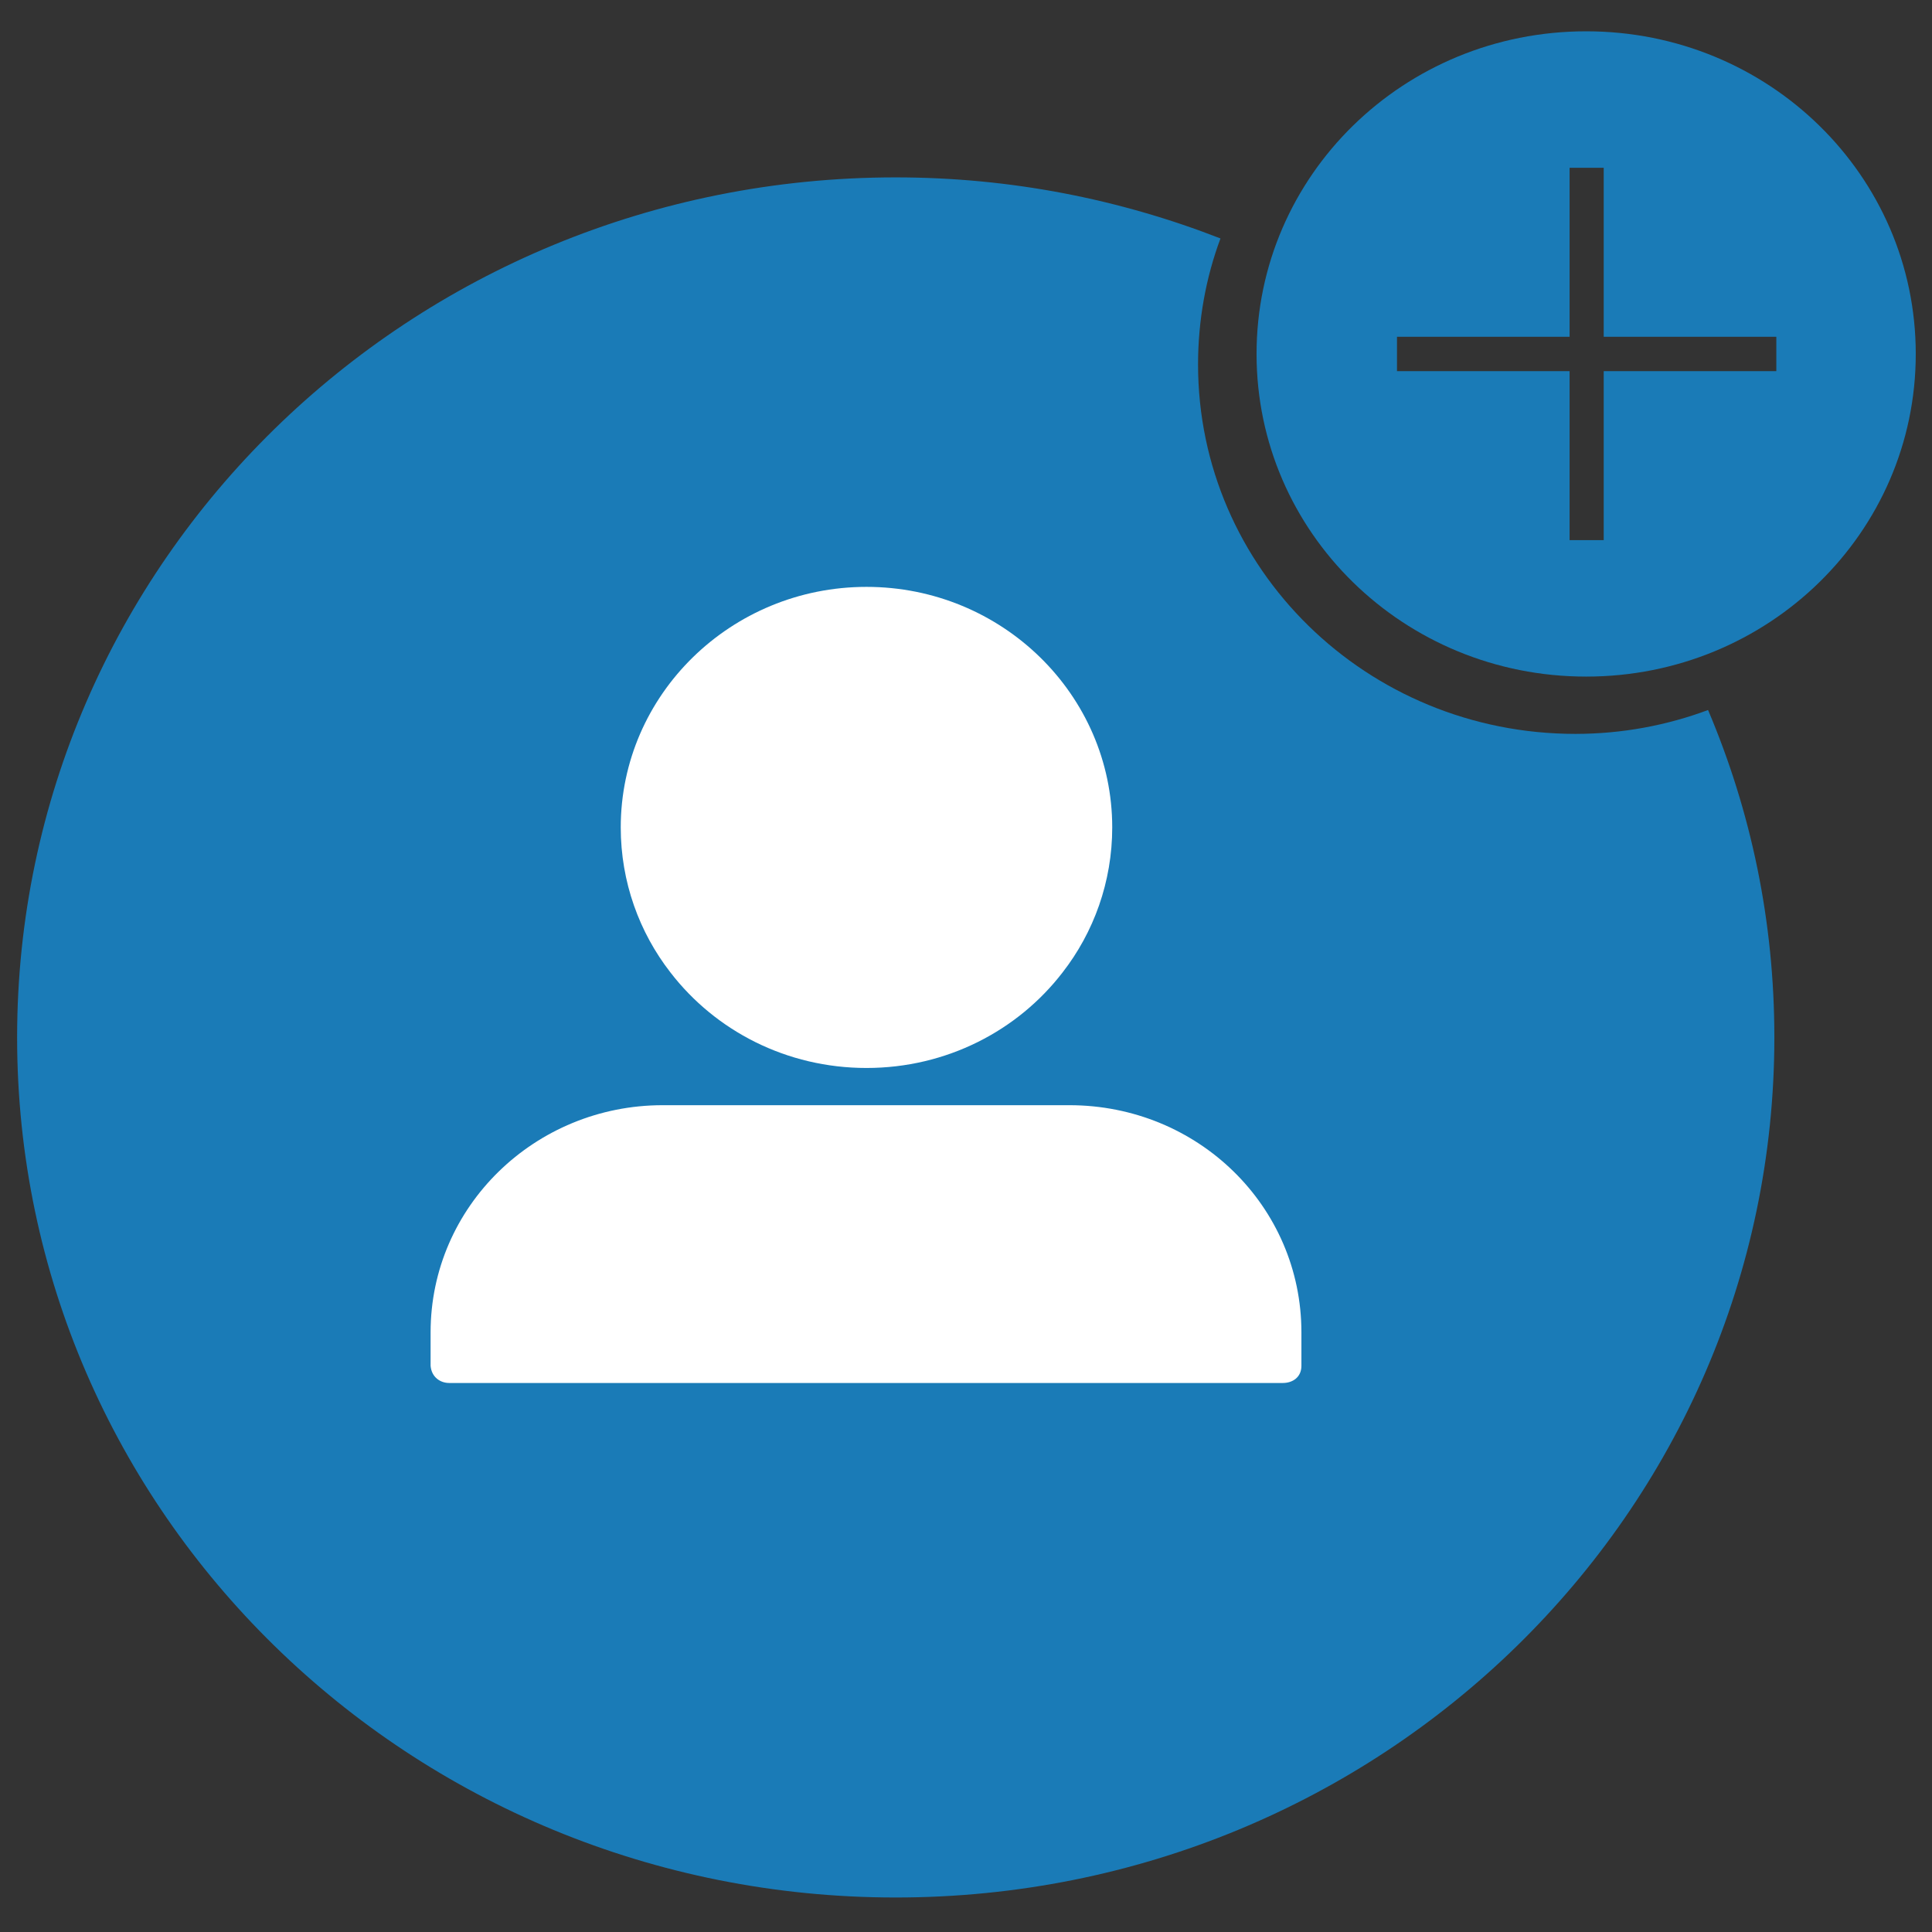 <?xml version="1.0" encoding="UTF-8" standalone="no"?>
<!DOCTYPE svg PUBLIC "-//W3C//DTD SVG 1.1//EN" "http://www.w3.org/Graphics/SVG/1.1/DTD/svg11.dtd">
<svg version="1.1" xmlns="http://www.w3.org/2000/svg" xmlns:xlink="http://www.w3.org/1999/xlink" preserveAspectRatio="xMidYMid meet" viewBox="0 0 640 640" width="640" height="640"><rect x="0" y="0" width="640" height="640" fill="#333333" stroke="none"/><defs><path d="M396.87 120.73C396.87 106.19 399.45 91.96 404.3 78.99C371.03 66.03 334.85 58.76 296.73 58.76C135.86 58.76 5.67 186.19 5.67 343.66C5.67 501.14 135.86 628.57 296.73 628.57C457.6 628.57 587.78 501.14 587.78 343.66C587.78 305.08 580.03 268.72 565.82 235.2C552.25 240.26 537.39 243.11 521.88 243.11C452.76 243.11 396.87 188.4 396.87 120.73Z" id="a10k8ABF59"></path><path d="M416.25 117.25C416.25 176.39 465.03 224.13 525.44 224.13C585.85 224.13 634.62 176.39 634.62 117.25C634.62 58.12 585.85 10.37 525.44 10.37C465.03 10.37 416.25 58.12 416.25 117.25ZM531.25 122.95L531.25 178.92L519.95 178.92L519.95 122.95L462.77 122.95L462.77 111.56L519.95 111.56L519.95 55.59L531.25 55.59L531.25 111.56L588.43 111.56L588.43 122.95L531.25 122.95Z" id="b5kJ72vvW"></path><path d="M351.97 322.16C337.11 341.45 313.53 353.78 287.04 353.78C260.55 353.78 236.97 341.45 222.11 322.16C211.77 308.88 205.63 292.12 205.63 274.1C205.63 230.14 242.14 194.41 287.04 194.41C331.94 194.41 368.44 230.14 368.44 274.1C368.44 292.12 362.31 308.88 351.97 322.16Z" id="j9VUF0jIZ"></path><path d="M431.11 452.44C431.11 456.23 428.2 458.13 424.97 458.13C397.35 458.13 176.4 458.13 148.78 458.13C145.87 458.13 142.96 456.23 142.64 452.44C142.64 451.33 142.64 442.48 142.64 441.37C142.64 399.63 177.21 366.11 219.52 366.11C232.99 366.11 340.76 366.11 354.23 366.11C396.87 366.11 431.11 399.63 431.11 441.37C431.11 443.59 431.11 451.33 431.11 452.44Z" id="b3E5COIHfS"></path></defs><g><g><g><use xlink:href="#a10k8ABF59" opacity="1" fill="#1A7BB7" fill-opacity="1"></use><g><use xlink:href="#a10k8ABF59" opacity="1" fill-opacity="0" stroke="#000000" stroke-width="1" stroke-opacity="0"></use></g></g><g><use xlink:href="#b5kJ72vvW" opacity="1" fill="#1A7BB7" fill-opacity="1"></use><g><use xlink:href="#b5kJ72vvW" opacity="1" fill-opacity="0" stroke="#000000" stroke-width="1" stroke-opacity="0"></use></g></g><g><use xlink:href="#j9VUF0jIZ" opacity="1" fill="#ffffff" fill-opacity="1"></use><g><use xlink:href="#j9VUF0jIZ" opacity="1" fill-opacity="0" stroke="#000000" stroke-width="1" stroke-opacity="0"></use></g></g><g><use xlink:href="#b3E5COIHfS" opacity="1" fill="#ffffff" fill-opacity="1"></use><g><use xlink:href="#b3E5COIHfS" opacity="1" fill-opacity="0" stroke="#000000" stroke-width="1" stroke-opacity="0"></use></g></g></g></g></svg>